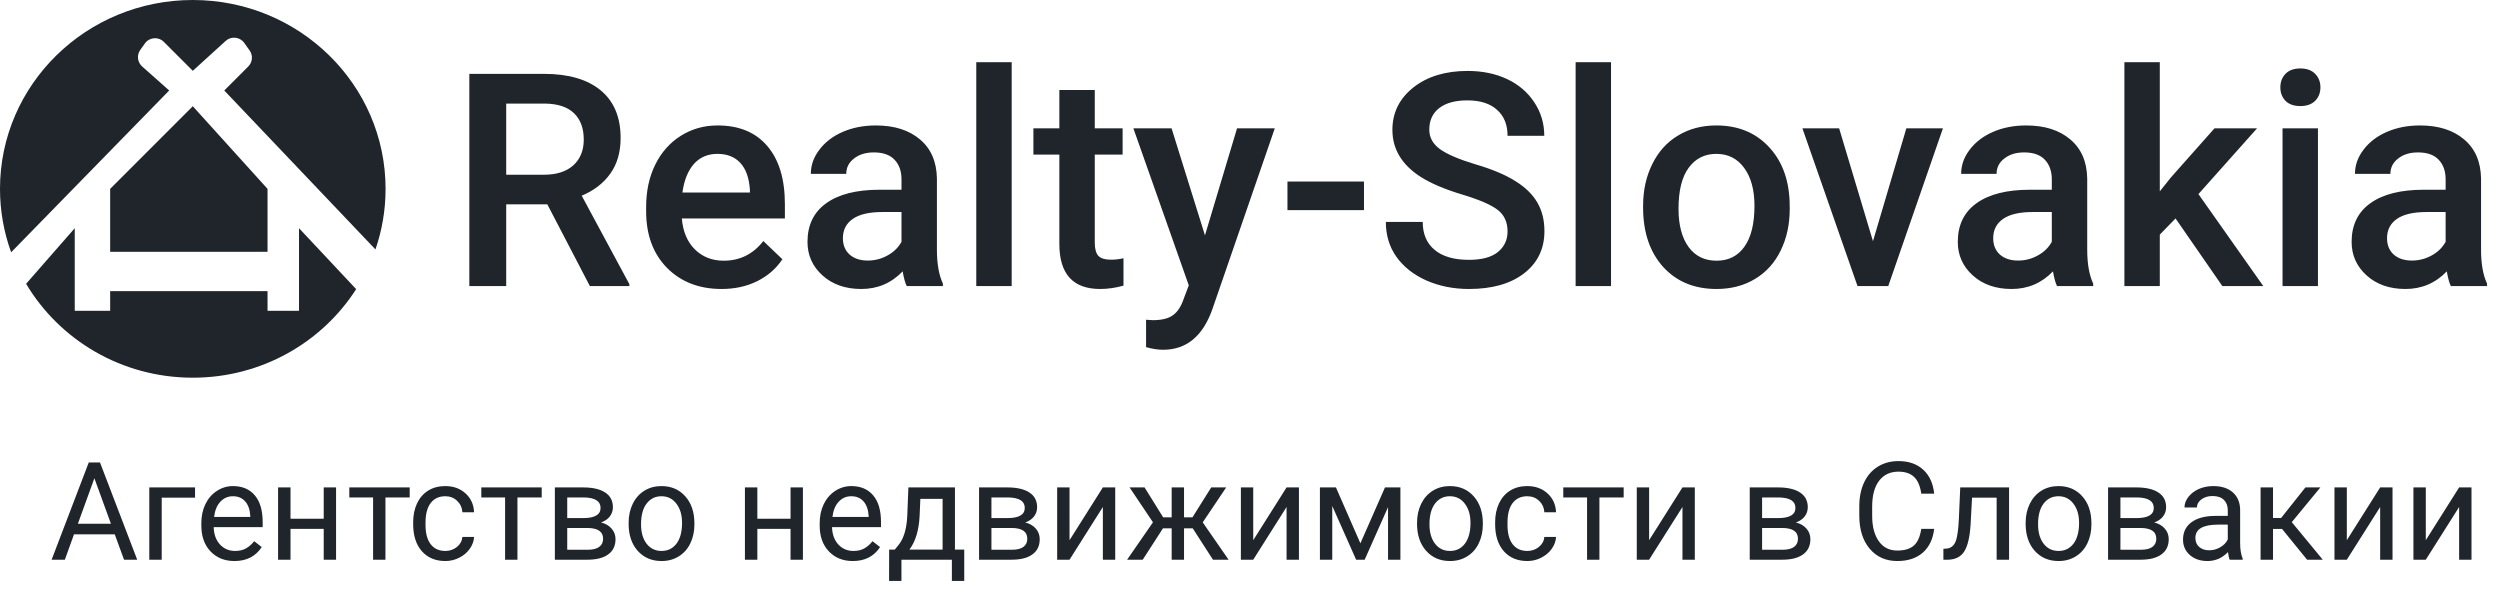 <svg width="201" height="48" viewBox="0 0 201 48" fill="none" xmlns="http://www.w3.org/2000/svg">
<path d="M44.004 16.426H40.699V23H37.734V5.938H43.734C45.703 5.938 47.223 6.379 48.293 7.262C49.363 8.145 49.898 9.422 49.898 11.094C49.898 12.234 49.621 13.191 49.066 13.965C48.52 14.73 47.754 15.32 46.77 15.734L50.602 22.848V23H47.426L44.004 16.426ZM40.699 14.047H43.746C44.746 14.047 45.527 13.797 46.09 13.297C46.652 12.789 46.934 12.098 46.934 11.223C46.934 10.309 46.672 9.602 46.148 9.102C45.633 8.602 44.859 8.344 43.828 8.328H40.699V14.047ZM58.02 23.234C56.215 23.234 54.75 22.668 53.625 21.535C52.508 20.395 51.949 18.879 51.949 16.988V16.637C51.949 15.371 52.191 14.242 52.676 13.25C53.168 12.25 53.855 11.473 54.738 10.918C55.621 10.363 56.605 10.086 57.691 10.086C59.418 10.086 60.75 10.637 61.688 11.738C62.633 12.84 63.105 14.398 63.105 16.414V17.562H54.82C54.906 18.609 55.254 19.438 55.863 20.047C56.48 20.656 57.254 20.961 58.184 20.961C59.488 20.961 60.551 20.434 61.371 19.379L62.906 20.844C62.398 21.602 61.719 22.191 60.867 22.613C60.023 23.027 59.074 23.234 58.02 23.234ZM57.68 12.371C56.898 12.371 56.266 12.645 55.781 13.191C55.305 13.738 55 14.5 54.867 15.477H60.293V15.266C60.23 14.312 59.977 13.594 59.531 13.109C59.086 12.617 58.469 12.371 57.68 12.371ZM72.902 23C72.777 22.758 72.668 22.363 72.574 21.816C71.668 22.762 70.559 23.234 69.246 23.234C67.973 23.234 66.934 22.871 66.129 22.145C65.324 21.418 64.922 20.52 64.922 19.449C64.922 18.098 65.422 17.062 66.422 16.344C67.43 15.617 68.867 15.254 70.734 15.254H72.481V14.422C72.481 13.766 72.297 13.242 71.93 12.852C71.562 12.453 71.004 12.254 70.254 12.254C69.606 12.254 69.074 12.418 68.66 12.746C68.246 13.066 68.039 13.477 68.039 13.977H65.191C65.191 13.281 65.422 12.633 65.883 12.031C66.344 11.422 66.969 10.945 67.758 10.602C68.555 10.258 69.441 10.086 70.418 10.086C71.902 10.086 73.086 10.461 73.969 11.211C74.852 11.953 75.305 13 75.328 14.352V20.07C75.328 21.211 75.488 22.121 75.809 22.801V23H72.902ZM69.773 20.949C70.336 20.949 70.863 20.812 71.356 20.539C71.856 20.266 72.231 19.898 72.481 19.438V17.047H70.945C69.891 17.047 69.098 17.23 68.566 17.598C68.035 17.965 67.769 18.484 67.769 19.156C67.769 19.703 67.949 20.141 68.309 20.469C68.676 20.789 69.164 20.949 69.773 20.949ZM81.34 23H78.492V5H81.34V23ZM88.019 7.238V10.32H90.258V12.43H88.019V19.508C88.019 19.992 88.113 20.344 88.301 20.562C88.496 20.773 88.84 20.879 89.332 20.879C89.66 20.879 89.992 20.84 90.328 20.762V22.965C89.68 23.145 89.055 23.234 88.453 23.234C86.266 23.234 85.172 22.027 85.172 19.613V12.43H83.086V10.32H85.172V7.238H88.019ZM96.879 18.922L99.457 10.32H102.492L97.453 24.922C96.68 27.055 95.367 28.121 93.516 28.121C93.102 28.121 92.644 28.051 92.144 27.91V25.707L92.684 25.742C93.402 25.742 93.941 25.609 94.301 25.344C94.668 25.086 94.957 24.648 95.168 24.031L95.578 22.941L91.125 10.32H94.195L96.879 18.922ZM109.664 16.895H103.512V14.598H109.664V16.895ZM121.207 18.605C121.207 17.855 120.941 17.277 120.41 16.871C119.887 16.465 118.938 16.055 117.562 15.641C116.188 15.227 115.094 14.766 114.281 14.258C112.727 13.281 111.949 12.008 111.949 10.438C111.949 9.062 112.508 7.93 113.625 7.039C114.75 6.148 116.207 5.703 117.996 5.703C119.184 5.703 120.242 5.922 121.172 6.359C122.102 6.797 122.832 7.422 123.363 8.234C123.895 9.039 124.16 9.934 124.16 10.918H121.207C121.207 10.027 120.926 9.332 120.363 8.832C119.809 8.324 119.012 8.07 117.973 8.07C117.004 8.07 116.25 8.277 115.711 8.691C115.18 9.105 114.914 9.684 114.914 10.426C114.914 11.051 115.203 11.574 115.781 11.996C116.359 12.41 117.312 12.816 118.641 13.215C119.969 13.605 121.035 14.055 121.84 14.562C122.645 15.062 123.234 15.641 123.609 16.297C123.984 16.945 124.172 17.707 124.172 18.582C124.172 20.004 123.625 21.137 122.531 21.98C121.445 22.816 119.969 23.234 118.102 23.234C116.867 23.234 115.73 23.008 114.691 22.555C113.66 22.094 112.855 21.461 112.277 20.656C111.707 19.852 111.422 18.914 111.422 17.844H114.387C114.387 18.812 114.707 19.562 115.348 20.094C115.988 20.625 116.906 20.891 118.102 20.891C119.133 20.891 119.906 20.684 120.422 20.27C120.945 19.848 121.207 19.293 121.207 18.605ZM129.527 23H126.68V5H129.527V23ZM132.105 16.543C132.105 15.301 132.352 14.184 132.844 13.191C133.336 12.191 134.027 11.426 134.918 10.895C135.809 10.355 136.832 10.086 137.988 10.086C139.699 10.086 141.086 10.637 142.148 11.738C143.219 12.84 143.797 14.301 143.883 16.121L143.895 16.789C143.895 18.039 143.652 19.156 143.168 20.141C142.691 21.125 142.004 21.887 141.105 22.426C140.215 22.965 139.184 23.234 138.012 23.234C136.223 23.234 134.789 22.641 133.711 21.453C132.641 20.258 132.105 18.668 132.105 16.684V16.543ZM134.953 16.789C134.953 18.094 135.223 19.117 135.762 19.859C136.301 20.594 137.051 20.961 138.012 20.961C138.973 20.961 139.719 20.586 140.25 19.836C140.789 19.086 141.059 17.988 141.059 16.543C141.059 15.262 140.781 14.246 140.227 13.496C139.68 12.746 138.934 12.371 137.988 12.371C137.059 12.371 136.32 12.742 135.773 13.484C135.227 14.219 134.953 15.32 134.953 16.789ZM150.586 19.391L153.27 10.32H156.211L151.816 23H149.344L144.914 10.32H147.867L150.586 19.391ZM165.387 23C165.262 22.758 165.152 22.363 165.059 21.816C164.152 22.762 163.043 23.234 161.73 23.234C160.457 23.234 159.418 22.871 158.613 22.145C157.809 21.418 157.406 20.52 157.406 19.449C157.406 18.098 157.906 17.062 158.906 16.344C159.914 15.617 161.352 15.254 163.219 15.254H164.965V14.422C164.965 13.766 164.781 13.242 164.414 12.852C164.047 12.453 163.488 12.254 162.738 12.254C162.09 12.254 161.559 12.418 161.145 12.746C160.73 13.066 160.523 13.477 160.523 13.977H157.676C157.676 13.281 157.906 12.633 158.367 12.031C158.828 11.422 159.453 10.945 160.242 10.602C161.039 10.258 161.926 10.086 162.902 10.086C164.387 10.086 165.57 10.461 166.453 11.211C167.336 11.953 167.789 13 167.812 14.352V20.07C167.812 21.211 167.973 22.121 168.293 22.801V23H165.387ZM162.258 20.949C162.82 20.949 163.348 20.812 163.84 20.539C164.34 20.266 164.715 19.898 164.965 19.438V17.047H163.43C162.375 17.047 161.582 17.23 161.051 17.598C160.52 17.965 160.254 18.484 160.254 19.156C160.254 19.703 160.434 20.141 160.793 20.469C161.16 20.789 161.648 20.949 162.258 20.949ZM174.914 17.562L173.648 18.863V23H170.801V5H173.648V15.383L174.539 14.27L178.043 10.32H181.465L176.754 15.605L181.969 23H178.676L174.914 17.562ZM186.363 23H183.516V10.32H186.363V23ZM183.34 7.027C183.34 6.59 183.477 6.227 183.75 5.938C184.031 5.648 184.43 5.504 184.945 5.504C185.461 5.504 185.859 5.648 186.141 5.938C186.422 6.227 186.562 6.59 186.562 7.027C186.562 7.457 186.422 7.816 186.141 8.105C185.859 8.387 185.461 8.527 184.945 8.527C184.43 8.527 184.031 8.387 183.75 8.105C183.477 7.816 183.34 7.457 183.34 7.027ZM197.051 23C196.926 22.758 196.816 22.363 196.723 21.816C195.816 22.762 194.707 23.234 193.395 23.234C192.121 23.234 191.082 22.871 190.277 22.145C189.473 21.418 189.07 20.52 189.07 19.449C189.07 18.098 189.57 17.062 190.57 16.344C191.578 15.617 193.016 15.254 194.883 15.254H196.629V14.422C196.629 13.766 196.445 13.242 196.078 12.852C195.711 12.453 195.152 12.254 194.402 12.254C193.754 12.254 193.223 12.418 192.809 12.746C192.395 13.066 192.188 13.477 192.188 13.977H189.34C189.34 13.281 189.57 12.633 190.031 12.031C190.492 11.422 191.117 10.945 191.906 10.602C192.703 10.258 193.59 10.086 194.566 10.086C196.051 10.086 197.234 10.461 198.117 11.211C199 11.953 199.453 13 199.477 14.352V20.07C199.477 21.211 199.637 22.121 199.957 22.801V23H197.051ZM193.922 20.949C194.484 20.949 195.012 20.812 195.504 20.539C196.004 20.266 196.379 19.898 196.629 19.438V17.047H195.094C194.039 17.047 193.246 17.23 192.715 17.598C192.184 17.965 191.918 18.484 191.918 19.156C191.918 19.703 192.098 20.141 192.457 20.469C192.824 20.789 193.312 20.949 193.922 20.949Z" fill="#1F252B"/>
<path d="M9.226 42.959H5.95L5.214 45H4.15L7.137 37.18H8.039L11.031 45H9.973L9.226 42.959ZM6.261 42.11H8.92L7.588 38.453L6.261 42.11ZM15.682 40.01H13.002V45H12.003V39.188H15.682V40.01ZM18.851 45.107C18.063 45.107 17.422 44.85 16.928 44.334C16.434 43.815 16.187 43.122 16.187 42.255V42.073C16.187 41.496 16.296 40.982 16.515 40.531C16.737 40.077 17.045 39.722 17.439 39.468C17.836 39.21 18.266 39.081 18.727 39.081C19.483 39.081 20.07 39.33 20.489 39.828C20.908 40.325 21.118 41.038 21.118 41.965V42.379H17.181C17.195 42.952 17.361 43.416 17.68 43.77C18.002 44.121 18.411 44.296 18.905 44.296C19.256 44.296 19.553 44.225 19.796 44.081C20.04 43.938 20.253 43.748 20.436 43.512L21.043 43.985C20.555 44.733 19.825 45.107 18.851 45.107ZM18.727 39.898C18.326 39.898 17.99 40.044 17.718 40.338C17.446 40.628 17.277 41.036 17.213 41.562H20.124V41.487C20.095 40.982 19.959 40.592 19.716 40.316C19.472 40.037 19.143 39.898 18.727 39.898ZM27.02 45H26.027V42.519H23.357V45H22.358V39.188H23.357V41.708H26.027V39.188H27.02V45ZM32.94 39.994H30.99V45H29.996V39.994H28.084V39.188H32.94V39.994ZM35.808 44.296C36.162 44.296 36.472 44.189 36.737 43.974C37.002 43.759 37.149 43.491 37.177 43.169H38.117C38.099 43.502 37.985 43.818 37.773 44.119C37.562 44.42 37.279 44.66 36.925 44.839C36.574 45.018 36.202 45.107 35.808 45.107C35.016 45.107 34.386 44.844 33.917 44.318C33.452 43.788 33.219 43.065 33.219 42.148V41.981C33.219 41.416 33.323 40.913 33.53 40.472C33.738 40.032 34.035 39.69 34.422 39.446C34.812 39.203 35.272 39.081 35.802 39.081C36.454 39.081 36.995 39.276 37.424 39.666C37.858 40.057 38.089 40.563 38.117 41.187H37.177C37.149 40.81 37.005 40.503 36.748 40.263C36.493 40.019 36.178 39.898 35.802 39.898C35.297 39.898 34.905 40.08 34.626 40.445C34.35 40.807 34.212 41.331 34.212 42.019V42.207C34.212 42.877 34.35 43.392 34.626 43.754C34.902 44.116 35.296 44.296 35.808 44.296ZM43.553 39.994H41.603V45H40.609V39.994H38.697V39.188H43.553V39.994ZM44.611 45V39.188H46.877C47.651 39.188 48.243 39.325 48.655 39.597C49.071 39.865 49.278 40.261 49.278 40.784C49.278 41.052 49.198 41.296 49.037 41.514C48.876 41.729 48.637 41.894 48.322 42.008C48.673 42.091 48.954 42.252 49.166 42.492C49.38 42.732 49.488 43.018 49.488 43.351C49.488 43.885 49.291 44.293 48.897 44.576C48.507 44.859 47.953 45 47.237 45H44.611ZM45.605 42.449V44.2H47.248C47.663 44.2 47.973 44.123 48.177 43.969C48.385 43.815 48.489 43.598 48.489 43.319C48.489 42.739 48.063 42.449 47.21 42.449H45.605ZM45.605 41.654H46.888C47.819 41.654 48.285 41.382 48.285 40.837C48.285 40.293 47.844 40.012 46.963 39.994H45.605V41.654ZM50.541 42.041C50.541 41.471 50.651 40.959 50.873 40.504C51.099 40.05 51.411 39.699 51.808 39.452C52.209 39.205 52.666 39.081 53.178 39.081C53.969 39.081 54.608 39.355 55.095 39.903C55.586 40.451 55.831 41.179 55.831 42.089V42.159C55.831 42.724 55.722 43.233 55.503 43.684C55.289 44.132 54.979 44.481 54.574 44.731C54.173 44.982 53.711 45.107 53.188 45.107C52.401 45.107 51.762 44.834 51.271 44.286C50.784 43.738 50.541 43.013 50.541 42.11V42.041ZM51.54 42.159C51.54 42.803 51.688 43.321 51.985 43.711C52.286 44.101 52.687 44.296 53.188 44.296C53.693 44.296 54.094 44.099 54.392 43.706C54.689 43.308 54.837 42.753 54.837 42.041C54.837 41.403 54.685 40.888 54.381 40.494C54.08 40.096 53.679 39.898 53.178 39.898C52.687 39.898 52.291 40.093 51.991 40.483C51.69 40.873 51.54 41.432 51.54 42.159ZM64.554 45H63.56V42.519H60.891V45H59.892V39.188H60.891V41.708H63.56V39.188H64.554V45ZM68.566 45.107C67.778 45.107 67.137 44.85 66.643 44.334C66.149 43.815 65.902 43.122 65.902 42.255V42.073C65.902 41.496 66.011 40.982 66.23 40.531C66.451 40.077 66.759 39.722 67.153 39.468C67.551 39.21 67.981 39.081 68.442 39.081C69.198 39.081 69.785 39.33 70.204 39.828C70.623 40.325 70.832 41.038 70.832 41.965V42.379H66.895C66.91 42.952 67.076 43.416 67.395 43.77C67.717 44.121 68.126 44.296 68.62 44.296C68.971 44.296 69.268 44.225 69.511 44.081C69.755 43.938 69.968 43.748 70.15 43.512L70.757 43.985C70.27 44.733 69.54 45.107 68.566 45.107ZM68.442 39.898C68.041 39.898 67.705 40.044 67.433 40.338C67.16 40.628 66.992 41.036 66.928 41.562H69.839V41.487C69.81 40.982 69.674 40.592 69.431 40.316C69.187 40.037 68.858 39.898 68.442 39.898ZM71.939 44.189L72.283 43.765C72.669 43.263 72.89 42.511 72.943 41.509L73.035 39.188H76.778V44.189H77.525V46.708H76.531V45H72.476V46.708H71.482L71.488 44.189H71.939ZM73.115 44.189H75.785V40.107H73.996L73.937 41.493C73.876 42.649 73.602 43.548 73.115 44.189ZM78.717 45V39.188H80.984C81.757 39.188 82.35 39.325 82.762 39.597C83.177 39.865 83.385 40.261 83.385 40.784C83.385 41.052 83.304 41.296 83.143 41.514C82.982 41.729 82.744 41.894 82.429 42.008C82.78 42.091 83.061 42.252 83.272 42.492C83.487 42.732 83.594 43.018 83.594 43.351C83.594 43.885 83.397 44.293 83.003 44.576C82.613 44.859 82.06 45 81.344 45H78.717ZM79.711 42.449V44.2H81.355C81.77 44.2 82.08 44.123 82.284 43.969C82.491 43.815 82.595 43.598 82.595 43.319C82.595 42.739 82.169 42.449 81.317 42.449H79.711ZM79.711 41.654H80.995C81.926 41.654 82.391 41.382 82.391 40.837C82.391 40.293 81.951 40.012 81.07 39.994H79.711V41.654ZM88.67 39.188H89.664V45H88.67V40.762L85.99 45H84.996V39.188H85.99V43.432L88.67 39.188ZM95.894 42.476H95.196V45H94.202V42.476H93.504L91.876 45H90.62L92.698 41.992L90.818 39.188H92.022L93.52 41.595H94.202V39.188H95.196V41.595H95.873L97.382 39.188H98.585L96.7 41.998L98.778 45H97.522L95.894 42.476ZM103.44 39.188H104.434V45H103.44V40.762L100.76 45H99.767V39.188H100.76V43.432L103.44 39.188ZM109.375 43.684L111.352 39.188H112.593V45H111.599V40.773L109.719 45H109.032L107.114 40.682V45H106.121V39.188H107.41L109.375 43.684ZM113.93 42.041C113.93 41.471 114.041 40.959 114.263 40.504C114.489 40.05 114.8 39.699 115.198 39.452C115.599 39.205 116.055 39.081 116.567 39.081C117.359 39.081 117.998 39.355 118.485 39.903C118.975 40.451 119.221 41.179 119.221 42.089V42.159C119.221 42.724 119.111 43.233 118.893 43.684C118.678 44.132 118.368 44.481 117.964 44.731C117.563 44.982 117.101 45.107 116.578 45.107C115.79 45.107 115.151 44.834 114.661 44.286C114.174 43.738 113.93 43.013 113.93 42.11V42.041ZM114.929 42.159C114.929 42.803 115.078 43.321 115.375 43.711C115.676 44.101 116.077 44.296 116.578 44.296C117.083 44.296 117.484 44.099 117.781 43.706C118.078 43.308 118.227 42.753 118.227 42.041C118.227 41.403 118.075 40.888 117.771 40.494C117.47 40.096 117.069 39.898 116.567 39.898C116.077 39.898 115.681 40.093 115.38 40.483C115.08 40.873 114.929 41.432 114.929 42.159ZM122.798 44.296C123.152 44.296 123.462 44.189 123.727 43.974C123.992 43.759 124.139 43.491 124.167 43.169H125.107C125.09 43.502 124.975 43.818 124.764 44.119C124.552 44.42 124.27 44.66 123.915 44.839C123.564 45.018 123.192 45.107 122.798 45.107C122.007 45.107 121.376 44.844 120.907 44.318C120.442 43.788 120.209 43.065 120.209 42.148V41.981C120.209 41.416 120.313 40.913 120.521 40.472C120.728 40.032 121.025 39.69 121.412 39.446C121.802 39.203 122.263 39.081 122.792 39.081C123.444 39.081 123.985 39.276 124.415 39.666C124.848 40.057 125.079 40.563 125.107 41.187H124.167C124.139 40.81 123.996 40.503 123.738 40.263C123.484 40.019 123.168 39.898 122.792 39.898C122.288 39.898 121.896 40.08 121.616 40.445C121.34 40.807 121.203 41.331 121.203 42.019V42.207C121.203 42.877 121.34 43.392 121.616 43.754C121.892 44.116 122.286 44.296 122.798 44.296ZM130.543 39.994H128.593V45H127.6V39.994H125.688V39.188H130.543V39.994ZM135.27 39.188H136.263V45H135.27V40.762L132.589 45H131.596V39.188H132.589V43.432L135.27 39.188ZM140.678 45V39.188H142.945C143.718 39.188 144.311 39.325 144.723 39.597C145.138 39.865 145.346 40.261 145.346 40.784C145.346 41.052 145.265 41.296 145.104 41.514C144.943 41.729 144.705 41.894 144.39 42.008C144.741 42.091 145.022 42.252 145.233 42.492C145.448 42.732 145.555 43.018 145.555 43.351C145.555 43.885 145.358 44.293 144.964 44.576C144.574 44.859 144.021 45 143.305 45H140.678ZM141.672 42.449V44.2H143.315C143.731 44.2 144.041 44.123 144.245 43.969C144.452 43.815 144.556 43.598 144.556 43.319C144.556 42.739 144.13 42.449 143.278 42.449H141.672ZM141.672 41.654H142.956C143.887 41.654 144.352 41.382 144.352 40.837C144.352 40.293 143.912 40.012 143.031 39.994H141.672V41.654ZM155.508 42.519C155.411 43.346 155.105 43.985 154.589 44.436C154.077 44.884 153.395 45.107 152.543 45.107C151.619 45.107 150.878 44.776 150.319 44.114C149.764 43.451 149.487 42.565 149.487 41.455V40.703C149.487 39.976 149.616 39.337 149.874 38.786C150.135 38.234 150.504 37.812 150.98 37.518C151.456 37.221 152.008 37.072 152.634 37.072C153.465 37.072 154.131 37.305 154.632 37.77C155.134 38.232 155.425 38.873 155.508 39.693H154.471C154.382 39.07 154.187 38.619 153.886 38.34C153.589 38.06 153.171 37.921 152.634 37.921C151.975 37.921 151.458 38.164 151.082 38.651C150.71 39.138 150.523 39.831 150.523 40.73V41.487C150.523 42.336 150.701 43.011 151.055 43.512C151.41 44.014 151.906 44.264 152.543 44.264C153.116 44.264 153.555 44.135 153.859 43.877C154.167 43.616 154.371 43.163 154.471 42.519H155.508ZM161.529 39.188V45H160.53V40.01H158.553L158.435 42.185C158.371 43.185 158.202 43.899 157.93 44.329C157.662 44.758 157.234 44.982 156.646 45H156.249V44.124L156.534 44.103C156.856 44.067 157.087 43.881 157.227 43.544C157.366 43.208 157.456 42.585 157.495 41.675L157.603 39.188H161.529ZM162.861 42.041C162.861 41.471 162.972 40.959 163.194 40.504C163.419 40.05 163.731 39.699 164.128 39.452C164.529 39.205 164.986 39.081 165.498 39.081C166.289 39.081 166.929 39.355 167.416 39.903C167.906 40.451 168.151 41.179 168.151 42.089V42.159C168.151 42.724 168.042 43.233 167.824 43.684C167.609 44.132 167.299 44.481 166.895 44.731C166.493 44.982 166.032 45.107 165.509 45.107C164.721 45.107 164.082 44.834 163.591 44.286C163.104 43.738 162.861 43.013 162.861 42.11V42.041ZM163.86 42.159C163.86 42.803 164.008 43.321 164.306 43.711C164.606 44.101 165.007 44.296 165.509 44.296C166.014 44.296 166.415 44.099 166.712 43.706C167.009 43.308 167.158 42.753 167.158 42.041C167.158 41.403 167.006 40.888 166.701 40.494C166.4 40.096 165.999 39.898 165.498 39.898C165.007 39.898 164.612 40.093 164.311 40.483C164.01 40.873 163.86 41.432 163.86 42.159ZM169.489 45V39.188H171.755C172.529 39.188 173.121 39.325 173.533 39.597C173.949 39.865 174.156 40.261 174.156 40.784C174.156 41.052 174.076 41.296 173.915 41.514C173.753 41.729 173.515 41.894 173.2 42.008C173.551 42.091 173.832 42.252 174.043 42.492C174.258 42.732 174.366 43.018 174.366 43.351C174.366 43.885 174.169 44.293 173.775 44.576C173.385 44.859 172.831 45 172.115 45H169.489ZM170.482 42.449V44.2H172.126C172.541 44.2 172.851 44.123 173.055 43.969C173.263 43.815 173.367 43.598 173.367 43.319C173.367 42.739 172.941 42.449 172.088 42.449H170.482ZM170.482 41.654H171.766C172.697 41.654 173.163 41.382 173.163 40.837C173.163 40.293 172.722 40.012 171.841 39.994H170.482V41.654ZM179.27 45C179.212 44.885 179.166 44.681 179.13 44.388C178.668 44.867 178.117 45.107 177.476 45.107C176.903 45.107 176.432 44.946 176.063 44.624C175.698 44.298 175.515 43.886 175.515 43.389C175.515 42.783 175.744 42.315 176.203 41.981C176.665 41.645 177.313 41.477 178.147 41.477H179.114V41.02C179.114 40.673 179.01 40.397 178.802 40.193C178.595 39.985 178.288 39.881 177.884 39.881C177.529 39.881 177.232 39.971 176.992 40.15C176.752 40.329 176.632 40.546 176.632 40.8H175.633C175.633 40.51 175.735 40.23 175.939 39.962C176.147 39.69 176.426 39.475 176.777 39.317C177.132 39.16 177.52 39.081 177.943 39.081C178.612 39.081 179.137 39.249 179.517 39.586C179.896 39.919 180.093 40.379 180.107 40.966V43.641C180.107 44.175 180.175 44.599 180.312 44.914V45H179.27ZM177.621 44.243C177.932 44.243 178.228 44.162 178.507 44.001C178.786 43.84 178.988 43.63 179.114 43.373V42.18H178.335C177.118 42.18 176.509 42.536 176.509 43.249C176.509 43.56 176.613 43.804 176.82 43.98C177.028 44.155 177.295 44.243 177.621 44.243ZM183.475 42.524H182.75V45H181.751V39.188H182.75V41.648H183.4L185.355 39.188H186.558L184.259 41.981L186.751 45H185.489L183.475 42.524ZM191.365 39.188H192.359V45H191.365V40.762L188.685 45H187.691V39.188H188.685V43.432L191.365 39.188ZM197.714 39.188H198.708V45H197.714V40.762L195.034 45H194.04V39.188H195.034V43.432L197.714 39.188Z" fill="#1F252B"/>
<path fill-rule="evenodd" clip-rule="evenodd" d="M30.186 20.054C30.714 18.525 31 16.887 31 15.184C31 6.798 24.06 0 15.5 0C6.94 0 0 6.798 0 15.184C0 16.973 0.316 18.69 0.896 20.284L13.602 7.276L11.427 5.342C11.045 5.002 10.98 4.429 11.278 4.013L11.651 3.491C12.01 2.988 12.735 2.928 13.171 3.365L15.5 5.694L18.147 3.287C18.59 2.885 19.285 2.959 19.634 3.446L20.069 4.056C20.353 4.453 20.308 4.998 19.962 5.344L18.031 7.276L30.186 20.054ZM28.636 23.248L24.041 18.347V24.99H21.51V23.408H8.857V24.99H6.01V18.347L2.098 22.817C4.785 27.333 9.781 30.367 15.5 30.367C21.036 30.367 25.894 27.525 28.636 23.248ZM8.857 15.184L15.5 8.541L21.51 15.184V20.245H8.857V15.184Z" fill="#1F252B"/>
</svg>
